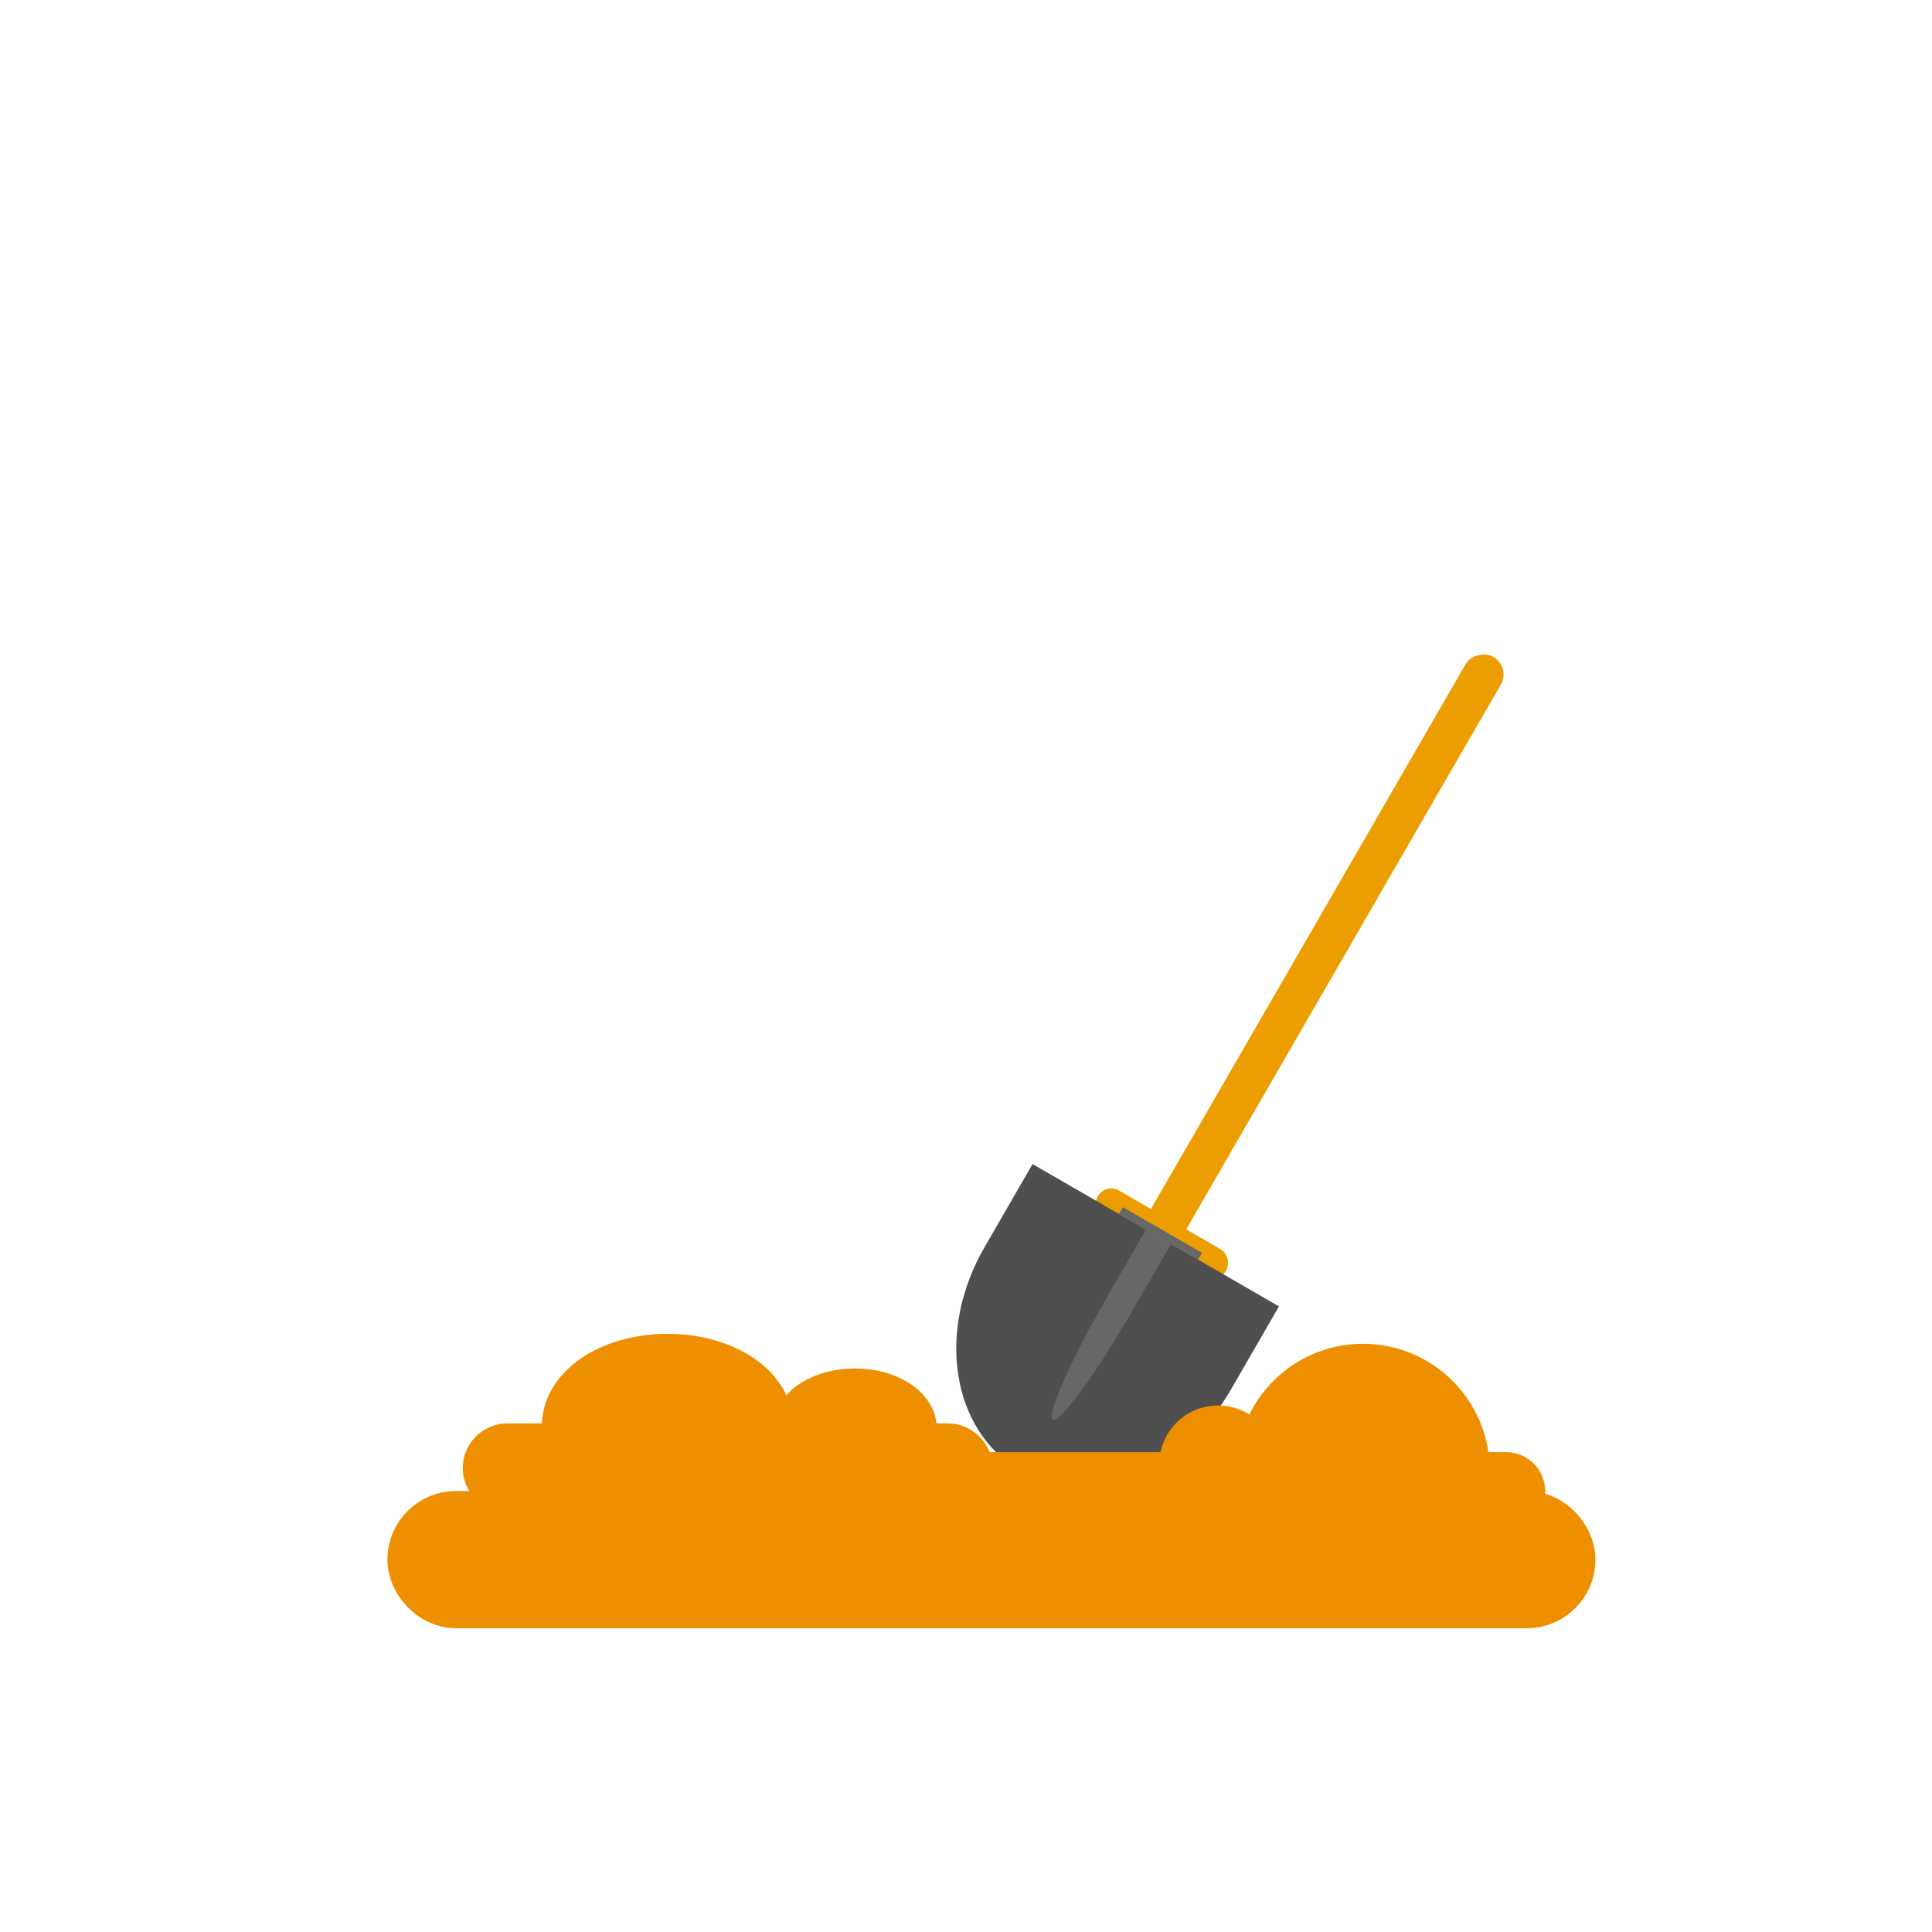 <?xml version="1.0" encoding="UTF-8" standalone="no"?>
<!-- Created with Inkscape (http://www.inkscape.org/) -->

<svg
   width="500mm"
   height="500mm"
   viewBox="0 0 500 500"
   version="1.1"
   id="svg1"
   inkscape:version="1.3.2 (091e20ef0f, 2023-11-25, custom)"
   sodipodi:docname="shovel_in_dirt.svg"
   xmlns:inkscape="http://www.inkscape.org/namespaces/inkscape"
   xmlns:sodipodi="http://sodipodi.sourceforge.net/DTD/sodipodi-0.dtd"
   xmlns="http://www.w3.org/2000/svg"
   xmlns:svg="http://www.w3.org/2000/svg">
  <sodipodi:namedview
     id="namedview1"
     pagecolor="#ffffff"
     bordercolor="#000000"
     borderopacity="0.25"
     inkscape:showpageshadow="2"
     inkscape:pageopacity="0.0"
     inkscape:pagecheckerboard="0"
     inkscape:deskcolor="#d1d1d1"
     inkscape:document-units="mm"
     inkscape:zoom="0.263525"
     inkscape:cx="946.77924"
     inkscape:cy="944.88189"
     inkscape:window-width="1366"
     inkscape:window-height="702"
     inkscape:window-x="0"
     inkscape:window-y="0"
     inkscape:window-maximized="1"
     inkscape:current-layer="layer1" />
  <defs
     id="defs1" />
  <g
     inkscape:label="Layer 1"
     inkscape:groupmode="layer"
     id="layer1">
    <rect
       style="opacity:1;fill:#ee8f00;fill-opacity:1;stroke:#ee8f00;stroke-width:20;stroke-dasharray:none;stroke-opacity:1"
       id="rect3"
       width="292.655"
       height="15.513"
       x="110.25"
       y="395.869"
       ry="7.757" />
    <rect
       style="opacity:1;fill:#ee8f00;fill-opacity:1;stroke:#ee8f00;stroke-width:20;stroke-dasharray:none;stroke-opacity:1"
       id="rect4"
       width="117.14"
       height="3.094"
       x="129.759"
       y="378.379"
       ry="1.547" />
    <ellipse
       style="opacity:1;fill:#ee8f00;fill-opacity:1;stroke:#ee8f00;stroke-width:20;stroke-dasharray:none;stroke-opacity:1"
       id="path4"
       cx="172.765"
       cy="369.125"
       rx="22.544"
       ry="13.933" />
    <ellipse
       style="opacity:1;fill:#ee8f00;fill-opacity:1;stroke:#ee8f00;stroke-width:13.009;stroke-dasharray:none;stroke-opacity:1"
       id="ellipse4"
       cx="221.262"
       cy="369.724"
       rx="14.663"
       ry="9.062" />
    <g
       id="g9"
       transform="matrix(0.535,0.309,-0.309,0.535,224.671,110.691)">
      <rect
         style="opacity:1;fill:#ec9e00;fill-opacity:1;stroke:#ee8f00;stroke-width:0;stroke-dasharray:none;stroke-opacity:1"
         id="rect9"
         width="295.14"
         height="17.063"
         x="-47.88"
         y="-283.327"
         ry="8.532"
         transform="rotate(90)" />
      <rect
         style="opacity:1;fill:#ec9e00;fill-opacity:1;stroke:#ee8f00;stroke-width:0;stroke-dasharray:none;stroke-opacity:1"
         id="rect8"
         width="62.156"
         height="13.064"
         x="244.308"
         y="224.144"
         ry="6.532" />
      <path
         id="rect6"
         style="opacity:1;fill:#4f4f4f;fill-opacity:1;stroke:#ee8f00;stroke-width:0;stroke-dasharray:none;stroke-opacity:1"
         d="m 213.913,232.651 v 40.341 c 0,40.662 26.583,73.397 59.602,73.397 33.019,0 59.602,-32.735 59.602,-73.397 v -40.341 z" />
      <path
         id="path7"
         style="opacity:1;fill:#676767;fill-opacity:1;stroke:#ee8f00;stroke-width:0;stroke-dasharray:none;stroke-opacity:1"
         d="m 268.783,232.586 v 31.389 c 0,31.638 2.694,57.108 6.04,57.108 3.346,0 6.04,-25.47 6.04,-57.108 v -31.389 z" />
      <rect
         style="opacity:1;fill:#676767;fill-opacity:1;stroke:#ee8f00;stroke-width:0;stroke-dasharray:none;stroke-opacity:1"
         id="rect7"
         width="38.26"
         height="3.31"
         x="255.699"
         y="229.362" />
    </g>
    <rect
       style="opacity:1;fill:#ee8f00;fill-opacity:1;stroke:#ee8f00;stroke-width:20.124;stroke-dasharray:none;stroke-opacity:1"
       id="rect5"
       width="146.384"
       height="0.101"
       x="243.477"
       y="385.878"
       ry="0.051" />
    <circle
       style="opacity:1;fill:#ee8f00;fill-opacity:1;stroke:#ee8f00;stroke-width:20;stroke-dasharray:none;stroke-opacity:1"
       id="path5"
       cx="352.746"
       cy="380.551"
       r="22.784" />
    <circle
       style="opacity:1;fill:#ee8f00;fill-opacity:1;stroke:#ee8f00;stroke-width:20;stroke-dasharray:none;stroke-opacity:1"
       id="path6"
       cx="315.248"
       cy="378.969"
       r="5.244" />
  </g>
</svg>
